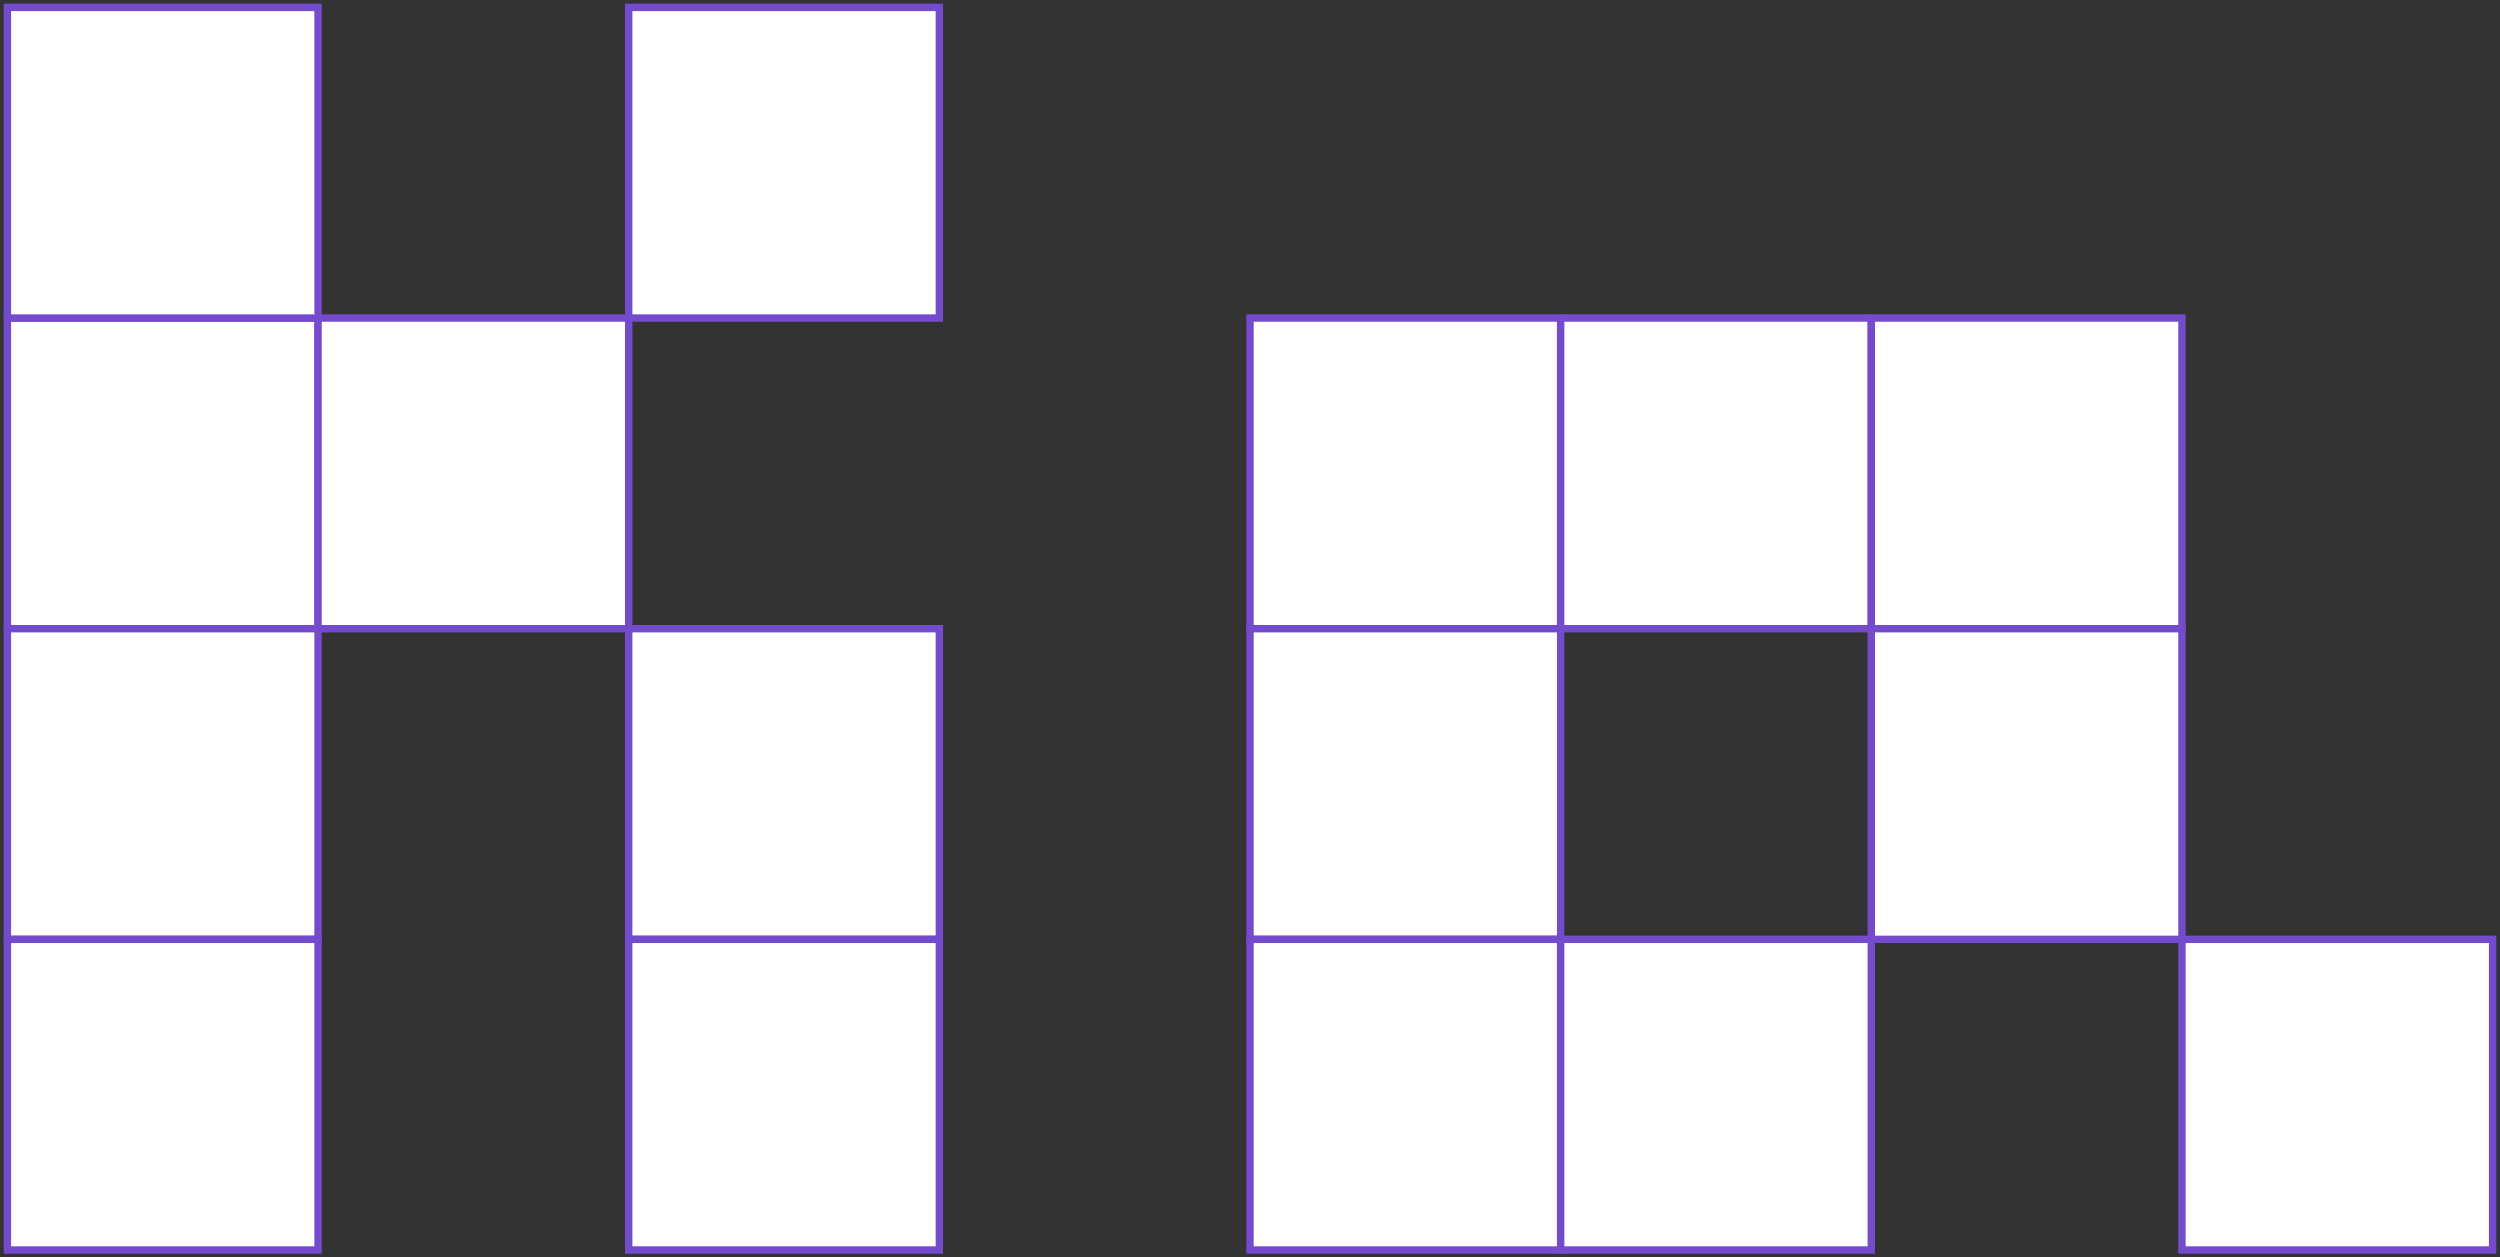 <svg width="338" height="170" viewBox="0 0 338 170" fill="none" xmlns="http://www.w3.org/2000/svg">
<rect x="0" y="0" width="338" height="170" fill="#333333" stroke="none"/>
<rect x="169" y="43" width="42" height="42" fill="white" stroke="#754BCD"/>
<rect x="1" y="43" width="42" height="42" fill="white" stroke="#754BCD"/>
<rect x="43" y="43" width="42" height="42" fill="white" stroke="#754BCD"/>
<rect x="85" y="85" width="42" height="42" fill="white" stroke="#754BCD"/>
<rect x="85" y="127" width="42" height="42" fill="white" stroke="#754BCD"/>
<rect x="85" y="1" width="42" height="42" fill="white" stroke="#754BCD"/>
<rect x="1" y="1" width="42" height="42" fill="white" stroke="#754BCD"/>
<rect x="211" y="43" width="42" height="42" fill="white" stroke="#754BCD"/>
<rect x="253" y="43" width="42" height="42" fill="white" stroke="#754BCD"/>
<rect x="253" y="85" width="42" height="42" fill="white" stroke="#754BCD"/>
<rect x="295" y="127" width="42" height="42" fill="white" stroke="#754BCD"/>
<rect x="169" y="85" width="42" height="42" fill="white" stroke="#754BCD"/>
<rect x="1" y="85" width="42" height="42" fill="white" stroke="#754BCD"/>
<rect x="169" y="127" width="42" height="42" fill="white" stroke="#754BCD"/>
<rect x="1" y="127" width="42" height="42" fill="white" stroke="#754BCD"/>
<rect x="211" y="127" width="42" height="42" fill="white" stroke="#754BCD"/>
</svg>
